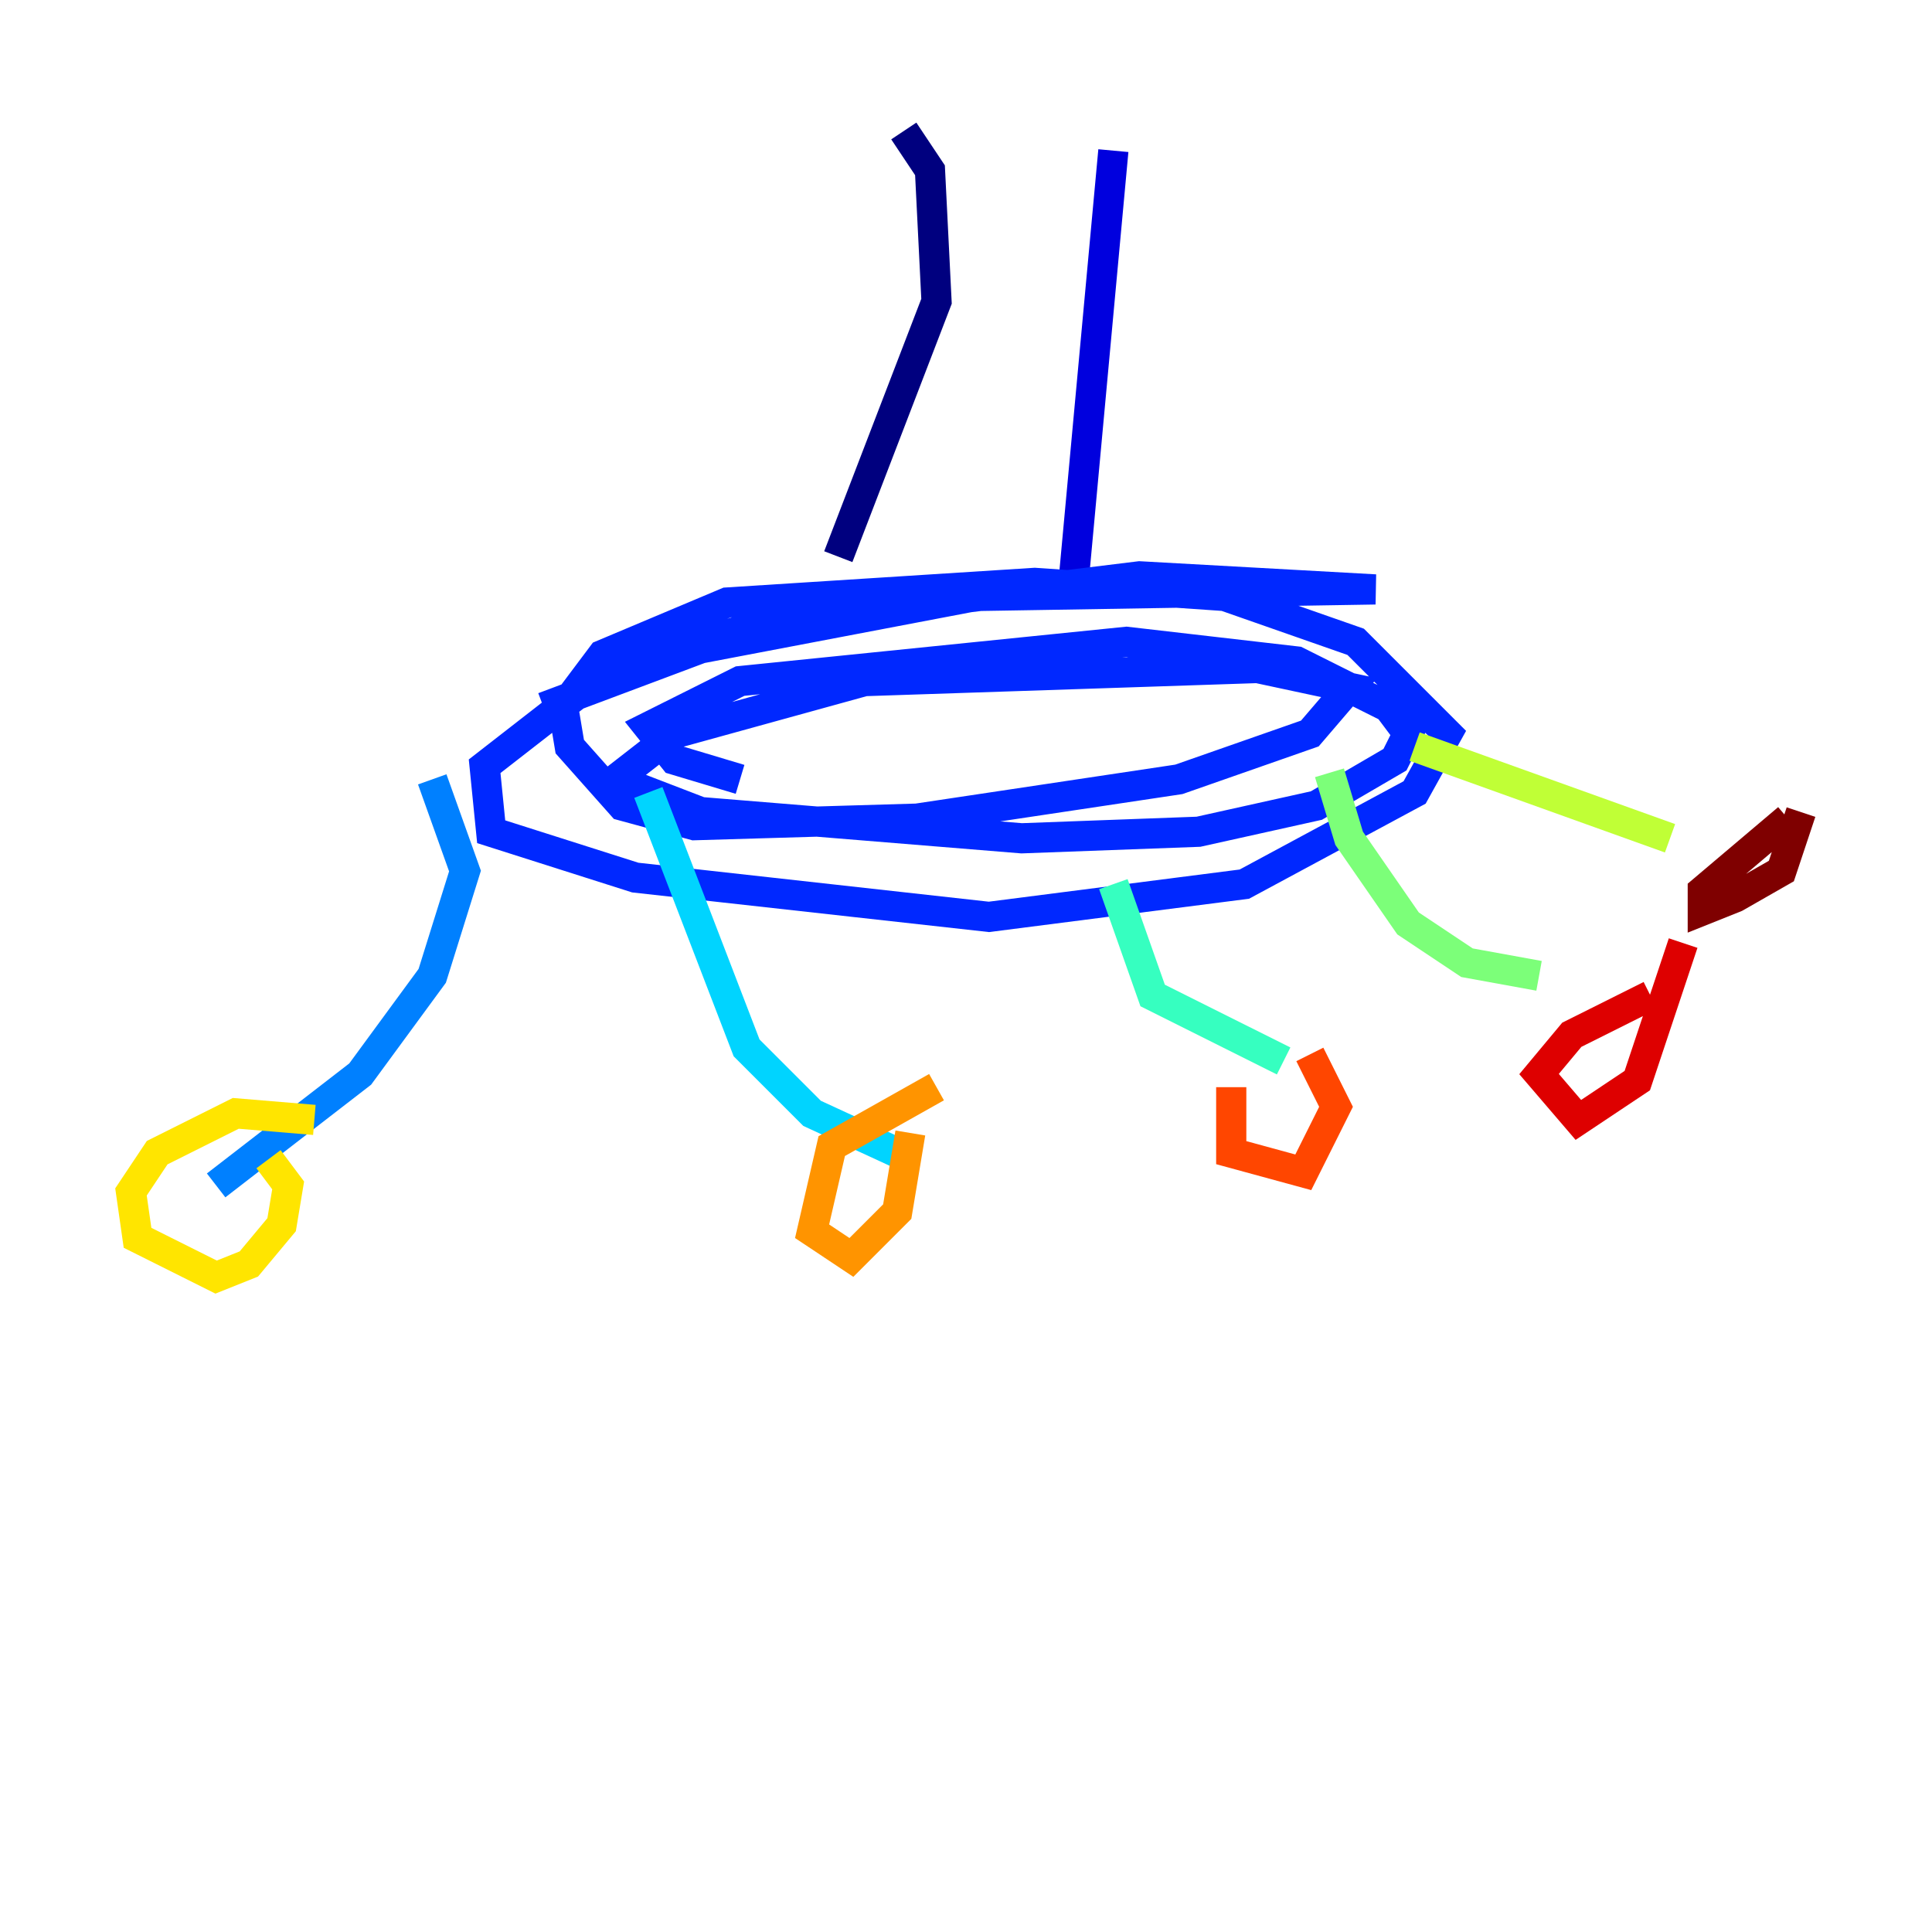 <?xml version="1.0" encoding="utf-8" ?>
<svg baseProfile="tiny" height="128" version="1.2" viewBox="0,0,128,128" width="128" xmlns="http://www.w3.org/2000/svg" xmlns:ev="http://www.w3.org/2001/xml-events" xmlns:xlink="http://www.w3.org/1999/xlink"><defs /><polyline fill="none" points="59.878,8.678 61.614,11.281 62.047,19.959 55.539,36.881" stroke="#00007f" stroke-width="2" /><polyline fill="none" points="73.763,9.98 71.159,38.183" stroke="#0000de" stroke-width="2" /><polyline fill="none" points="36.014,46.861 46.427,42.956 64.651,39.485 91.119,39.051 75.498,38.183 50.766,41.22 39.919,44.691 32.108,50.766 32.542,55.105 42.088,58.142 65.519,60.746 82.441,58.576 93.722,52.502 95.891,48.597 89.817,42.522 81.139,39.485 68.556,38.617 48.163,39.919 39.919,43.39 37.315,46.861 37.749,49.464 41.22,53.37 45.993,54.671 60.746,54.237 78.102,51.634 86.78,48.597 89.383,45.559 83.308,44.258 57.275,45.125 44.691,48.597 40.786,51.634 46.427,53.803 67.688,55.539 79.403,55.105 87.214,53.37 92.42,50.332 93.288,48.597 91.986,46.861 85.912,43.824 74.63,42.522 49.031,45.125 42.956,48.163 44.691,50.332 49.031,51.634" stroke="#0028ff" stroke-width="2" /><polyline fill="none" points="28.637,51.634 30.807,57.709 28.637,64.651 23.864,71.159 14.319,78.536" stroke="#0080ff" stroke-width="2" /><polyline fill="none" points="42.956,52.502 49.464,69.424 53.803,73.763 59.444,76.366" stroke="#00d4ff" stroke-width="2" /><polyline fill="none" points="73.763,58.576 76.366,65.953 85.044,70.291" stroke="#36ffc0" stroke-width="2" /><polyline fill="none" points="88.081,51.2 89.383,55.539 93.288,61.18 97.193,63.783 101.966,64.651" stroke="#7cff79" stroke-width="2" /><polyline fill="none" points="93.722,49.464 110.644,55.539" stroke="#c0ff36" stroke-width="2" /><polyline fill="none" points="20.827,74.197 15.62,73.763 10.414,76.366 8.678,78.969 9.112,82.007 14.319,84.61 16.488,83.742 18.658,81.139 19.091,78.536 17.79,76.8" stroke="#ffe500" stroke-width="2" /><polyline fill="none" points="62.047,72.027 55.105,75.932 53.803,81.573 56.407,83.308 59.444,80.271 60.312,75.064" stroke="#ff9400" stroke-width="2" /><polyline fill="none" points="81.573,72.027 81.573,76.366 86.346,77.668 88.515,73.329 86.78,69.858" stroke="#ff4600" stroke-width="2" /><polyline fill="none" points="109.342,65.953 104.136,68.556 101.966,71.159 104.57,74.197 108.475,71.593 111.512,62.481" stroke="#de0000" stroke-width="2" /><polyline fill="none" points="118.454,54.237 112.814,59.01 112.814,60.312 114.983,59.444 118.02,57.709 119.322,53.803" stroke="#7f0000" stroke-width="2" /></svg>